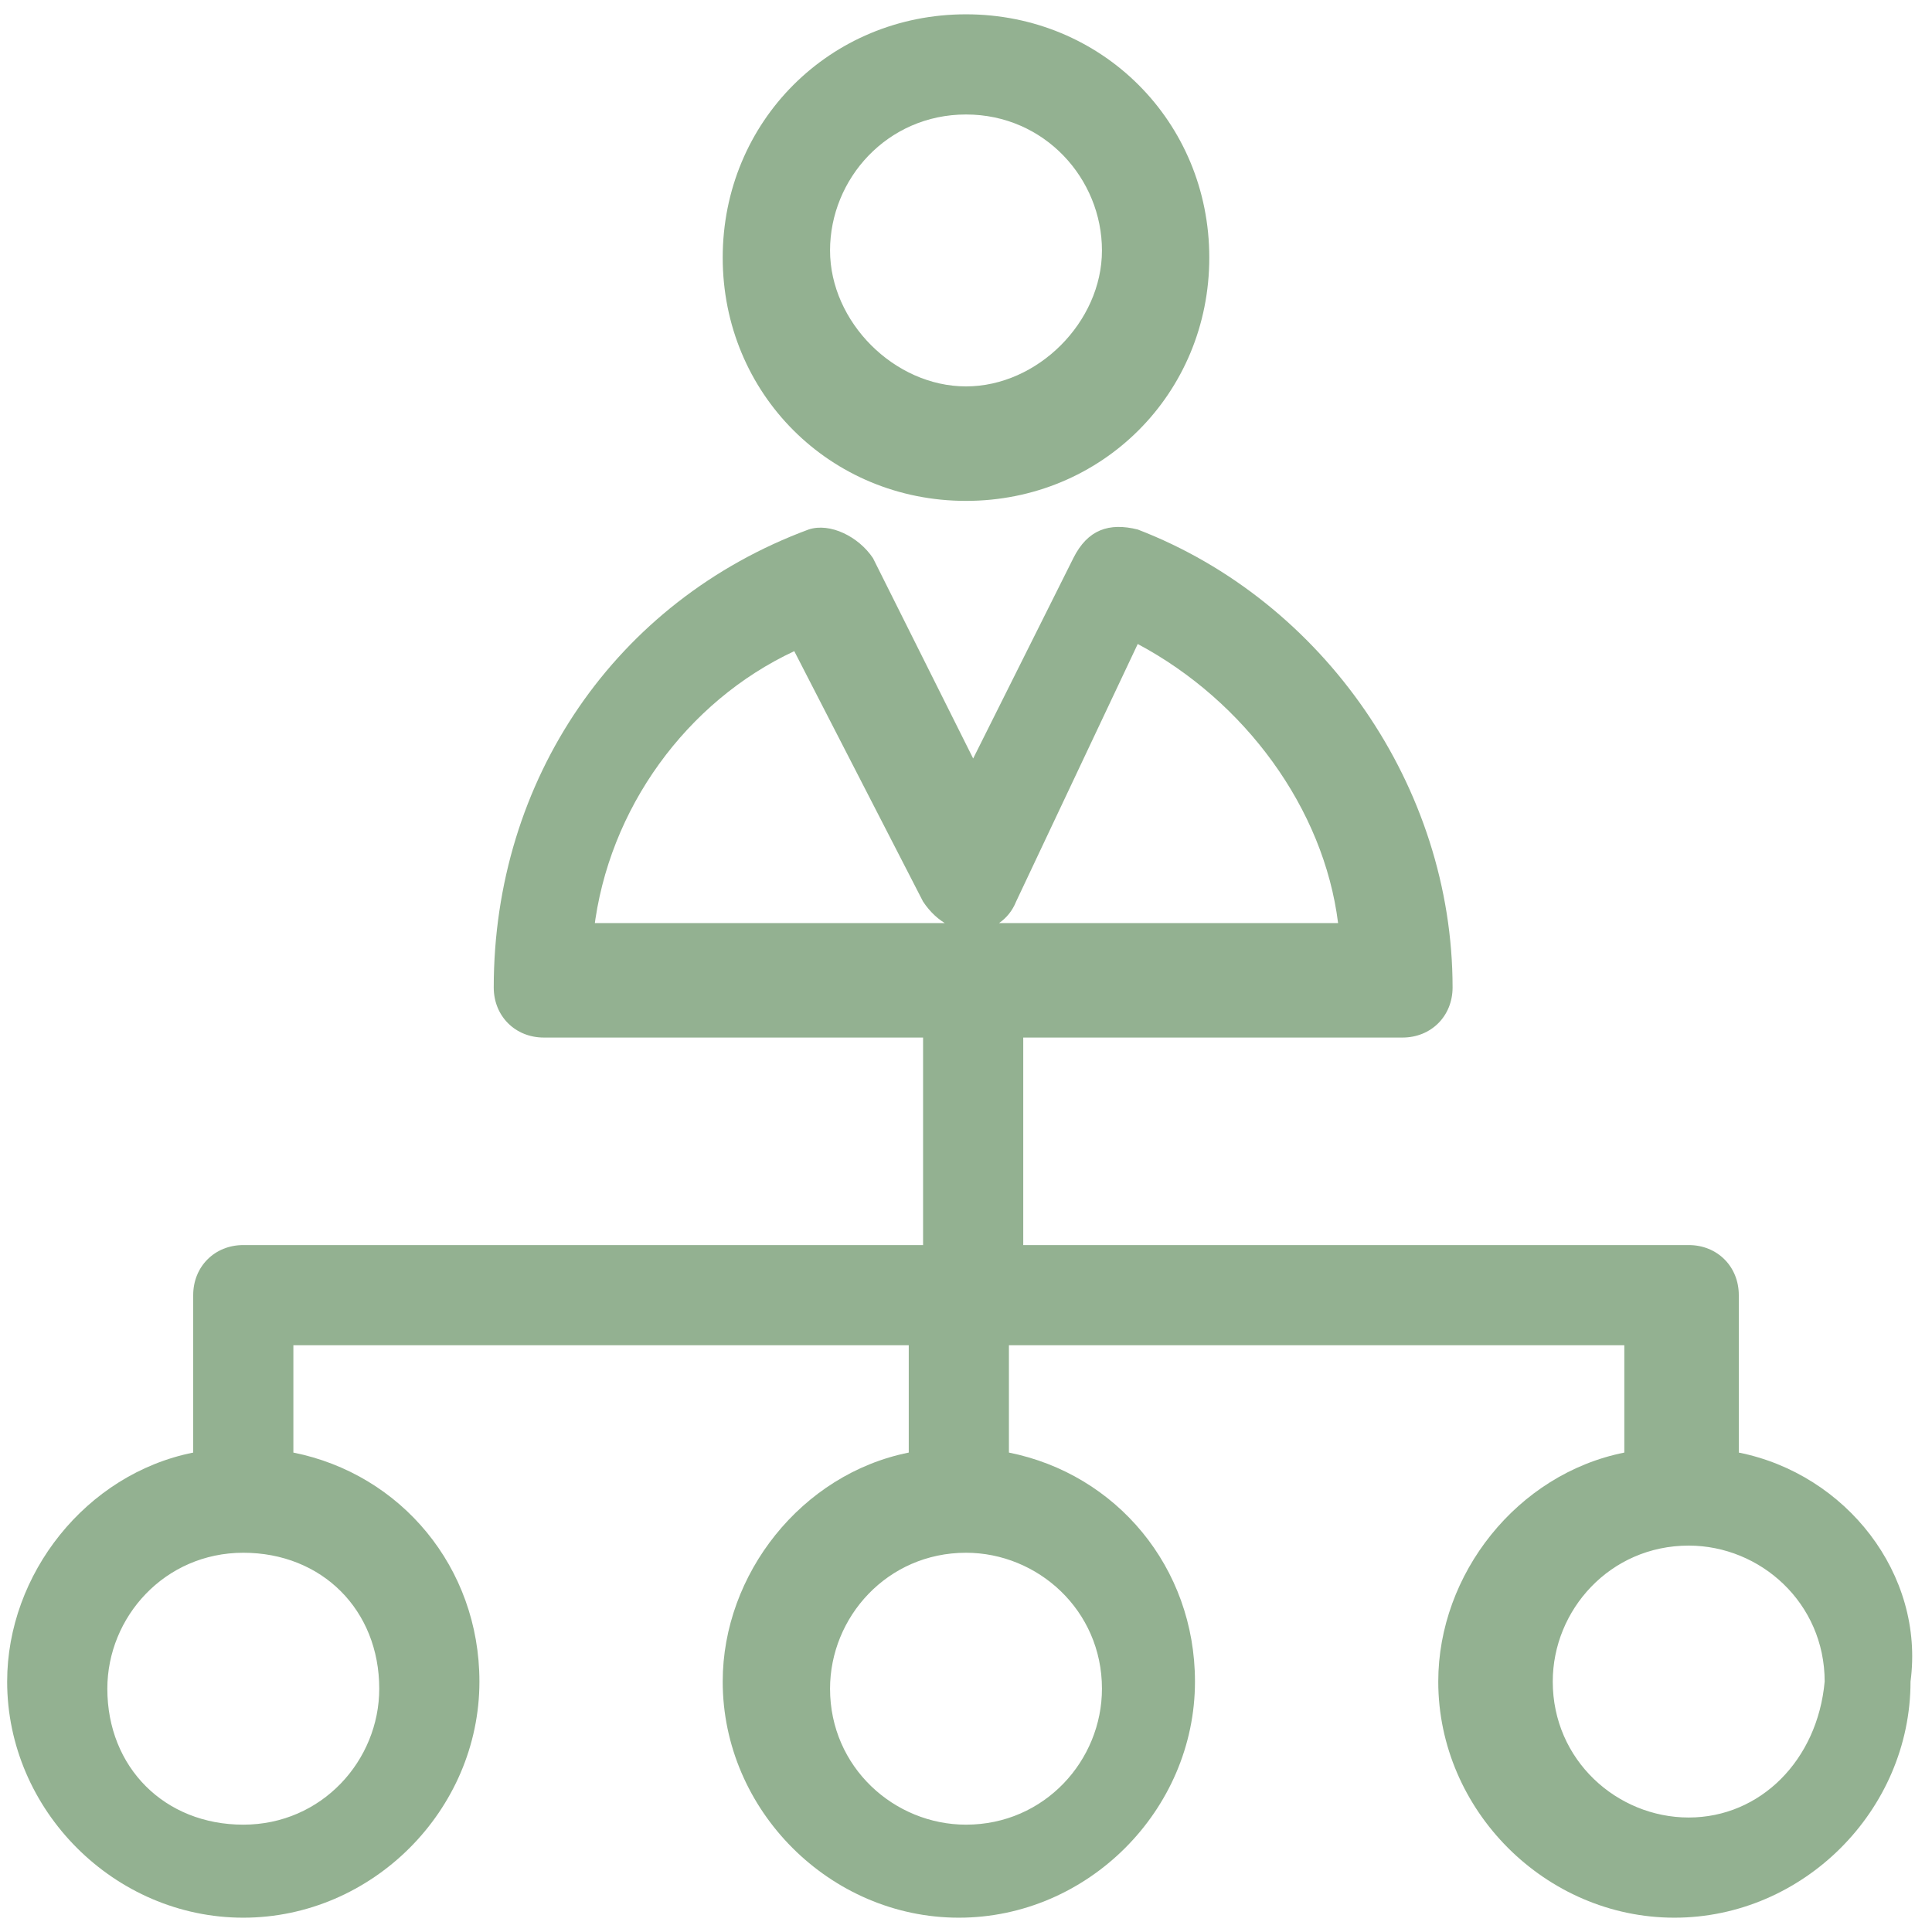 <?xml version="1.0" encoding="utf-8"?>
<!-- Generator: Adobe Illustrator 22.1.0, SVG Export Plug-In . SVG Version: 6.00 Build 0)  -->
<svg version="1.1" id="Layer_1" xmlns="http://www.w3.org/2000/svg" xmlns:xlink="http://www.w3.org/1999/xlink" x="0px" y="0px"
	 viewBox="0 0 27 27" style="enable-background:new 0 0 27 27;" xml:space="preserve">
<style type="text/css">
	.st0{fill:#93B191;}
</style>
<title>30BDB5D6-29B0-4043-80D3-4F596D0030EE</title>
<desc>Created with sketchtool.</desc>
<g id="approach-tab1" transform="translate(-477, -579)">
	<g id="partnericon-black" transform="translate(477, 579)">
		<path id="Fill-1" class="st0" d="M13.5,7c1.9,0,3.4-1.5,3.4-3.4s-1.5-3.4-3.4-3.4s-3.4,1.5-3.4,3.4S11.6,7,13.5,7z M13.5,1.6
			c1.1,0,1.9,0.9,1.9,1.9s-0.9,1.9-1.9,1.9s-1.9-0.9-1.9-1.9S12.4,1.6,13.5,1.6z"/>
		<path id="Fill-2" class="st0" d="M24.3,20.3v-2.2c0-0.4-0.3-0.7-0.7-0.7h-9.3v-2.9h5.3c0.4,0,0.7-0.3,0.7-0.7
			c0-2.8-1.8-5.4-4.4-6.4c-0.4-0.1-0.7,0-0.9,0.4l-1.4,2.8l-1.4-2.8c-0.2-0.3-0.6-0.5-0.9-0.4c-2.7,1-4.4,3.5-4.4,6.4
			c0,0.4,0.3,0.7,0.7,0.7h5.3v2.9H3.4c-0.4,0-0.7,0.3-0.7,0.7v2.2c-1.5,0.3-2.6,1.7-2.6,3.2c0,1.8,1.5,3.3,3.3,3.3
			c1.8,0,3.3-1.5,3.3-3.3c0-1.6-1.1-2.9-2.6-3.2v-1.5h8.6v1.5c-1.5,0.3-2.6,1.7-2.6,3.2c0,1.8,1.5,3.3,3.3,3.3s3.3-1.5,3.3-3.3
			c0-1.6-1.1-2.9-2.6-3.2v-1.5h8.6v1.5c-1.5,0.3-2.6,1.7-2.6,3.2c0,1.8,1.5,3.3,3.3,3.3c1.8,0,3.3-1.5,3.3-3.3
			C26.9,22,25.8,20.6,24.3,20.3z M5.3,23.6c0,1-0.8,1.9-1.9,1.9s-1.9-0.8-1.9-1.9c0-1,0.8-1.9,1.9-1.9C4.5,21.7,5.3,22.5,5.3,23.6z
			 M15.4,23.6c0,1-0.8,1.9-1.9,1.9c-1,0-1.9-0.8-1.9-1.9c0-1,0.8-1.9,1.9-1.9C14.5,21.7,15.4,22.5,15.4,23.6z M8.3,13
			c0.2-1.7,1.3-3.2,2.8-3.9l1.8,3.5c0.4,0.6,1.1,0.5,1.3,0L15.9,9c1.5,0.8,2.6,2.3,2.8,3.9H8.3z M23.6,25.4c-1,0-1.9-0.8-1.9-1.9
			c0-1,0.8-1.9,1.9-1.9c1,0,1.9,0.8,1.9,1.9C25.4,24.6,24.6,25.4,23.6,25.4z"/>
	</g>
</g>
</svg>
